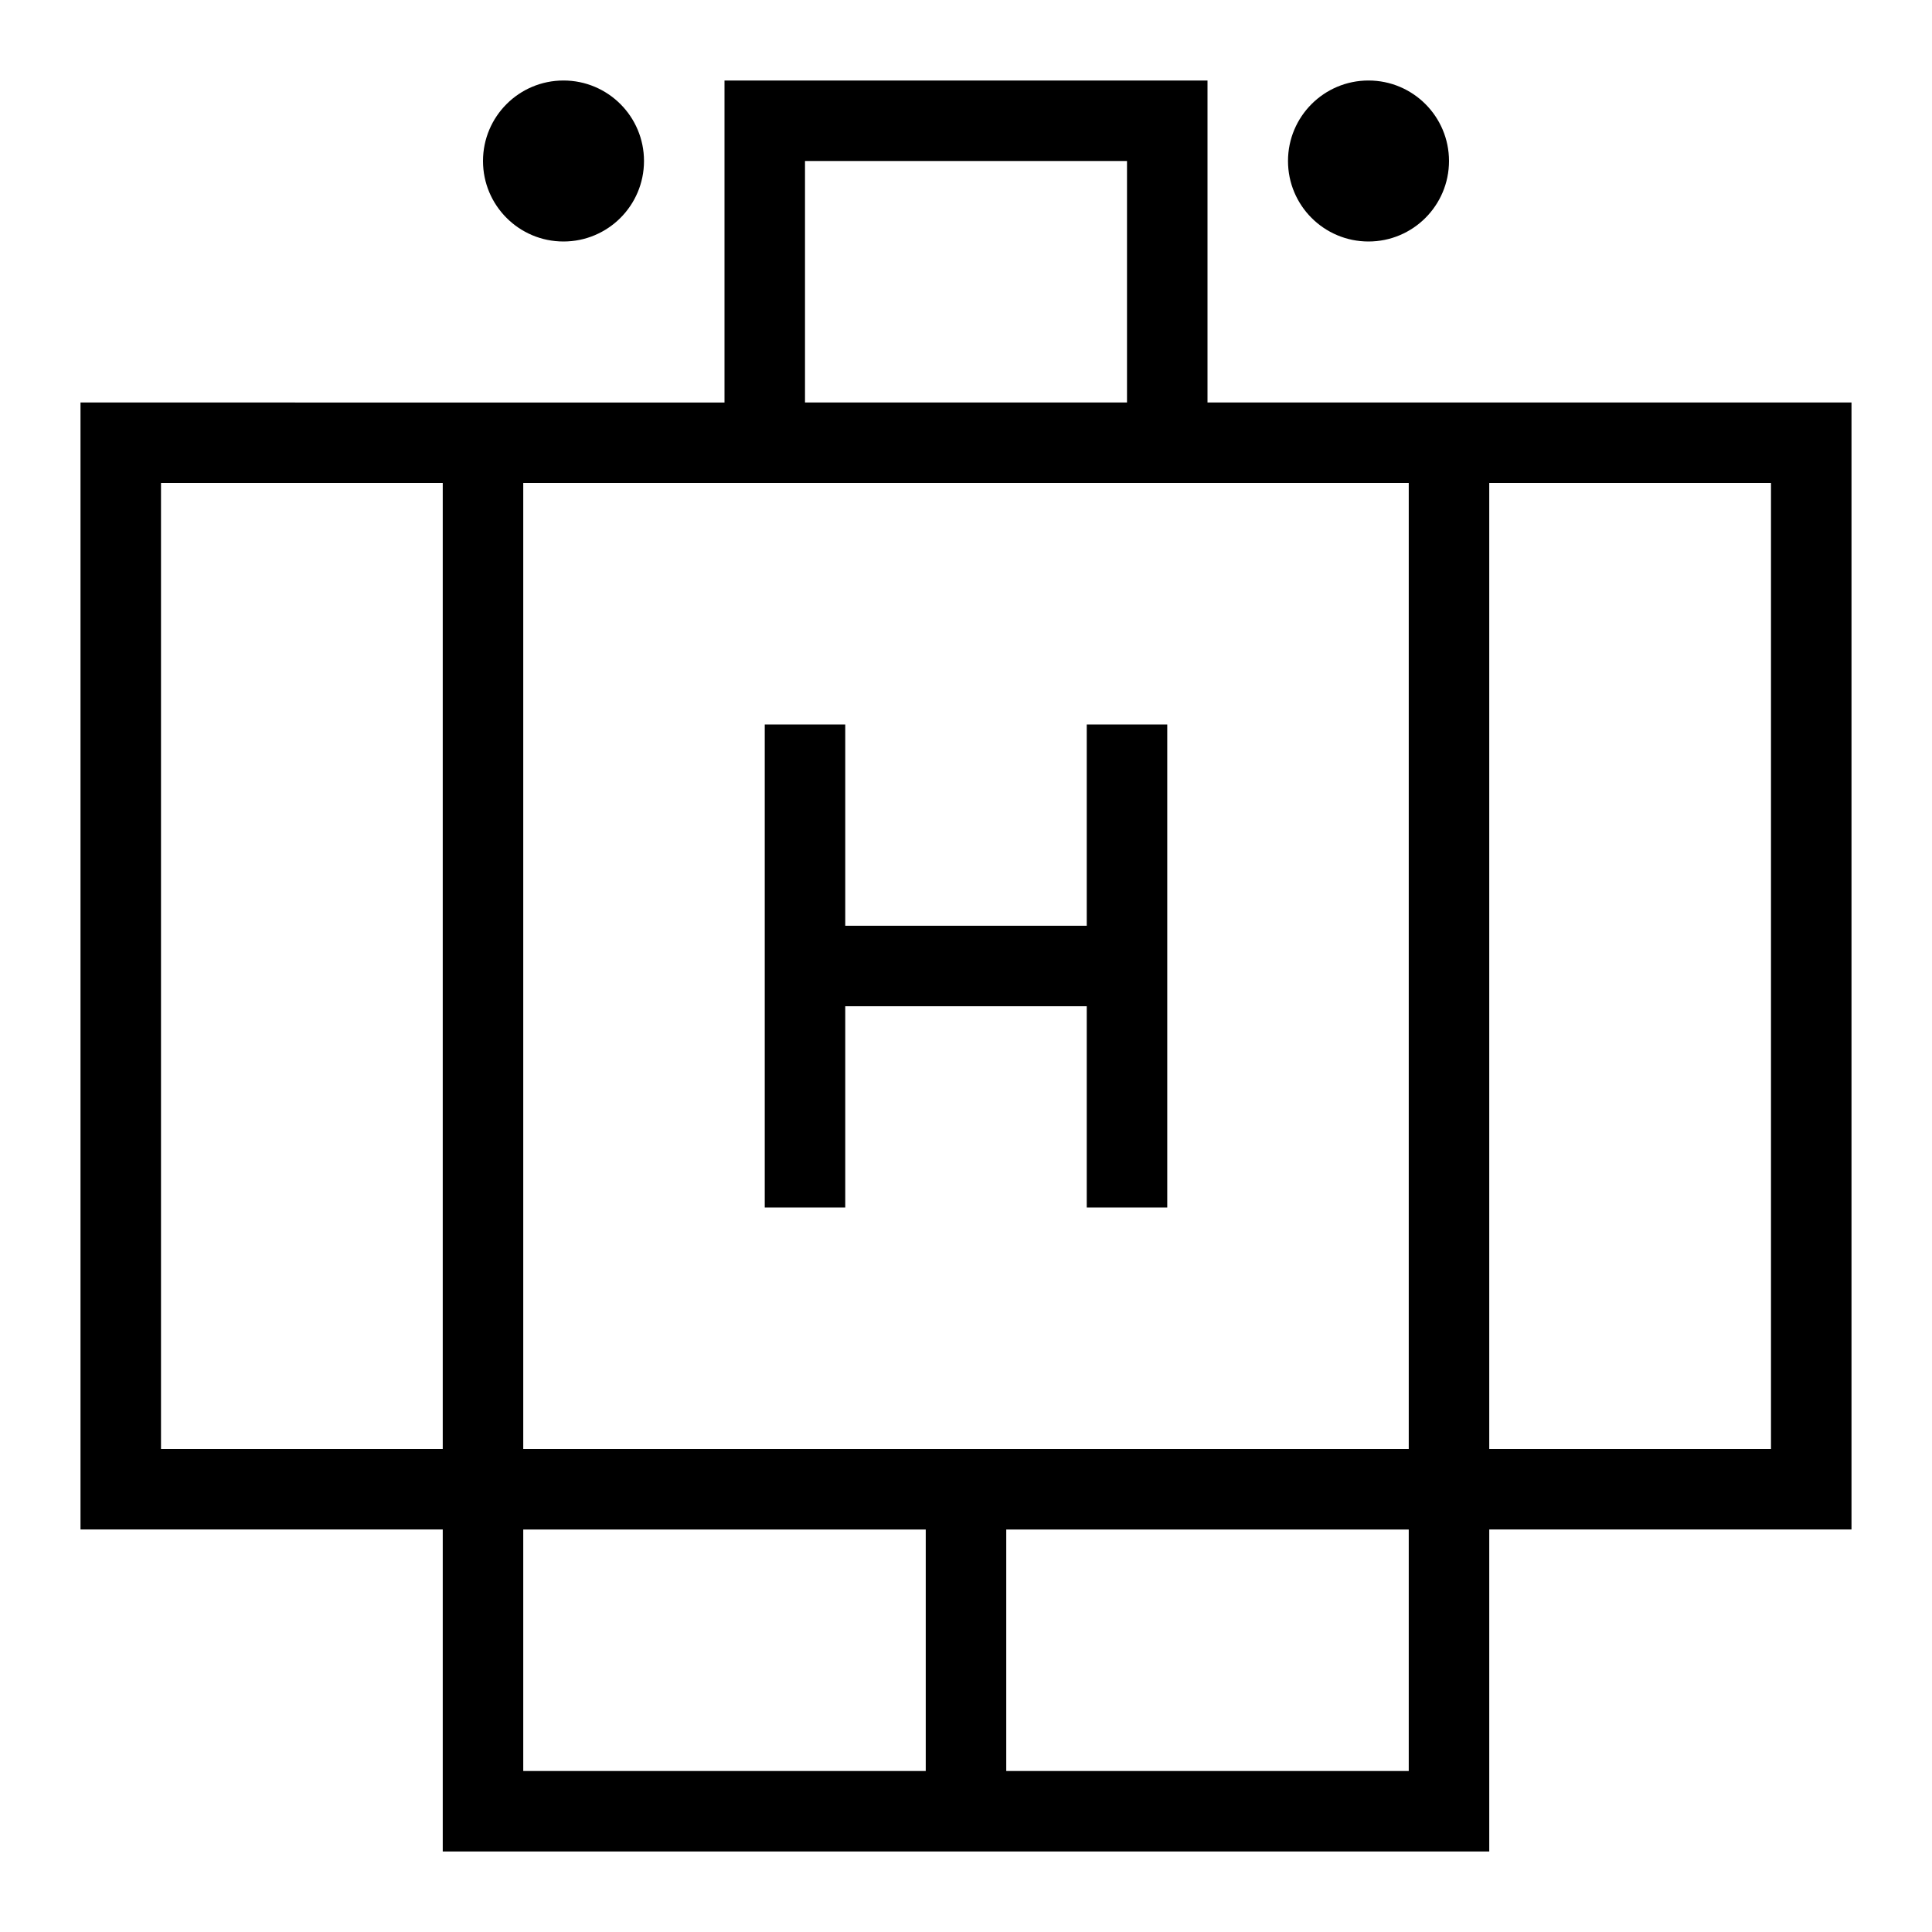 <?xml version="1.0" encoding="utf-8"?><svg xmlns="http://www.w3.org/2000/svg"  height="48" viewBox="0 0 48 48" width="48"><path d="M0 0h48v48H0z" fill="none"/>
<g id="Shopicon">
	<circle cx="34" cy="4" r="2"/>
	<circle cx="14" cy="4" r="2"/>
	<polygon points="21,25 27,25 27,30 29,30 29,18 27,18 27,23 21,23 21,18 19,18 19,30 21,30 	"/>
	<path d="M30,10V2H18v8H2v28h9v8h26v-8h9V10H30z M44,36h-7V12h7V36z M35,44H25v-6h10V44z M4,12h7v24H4V12z M20,4h8v6h-8V4z M30,12h5
		v24H13V12h5H30z M13,38h10v6H13V38z"/>
</g>
</svg>
